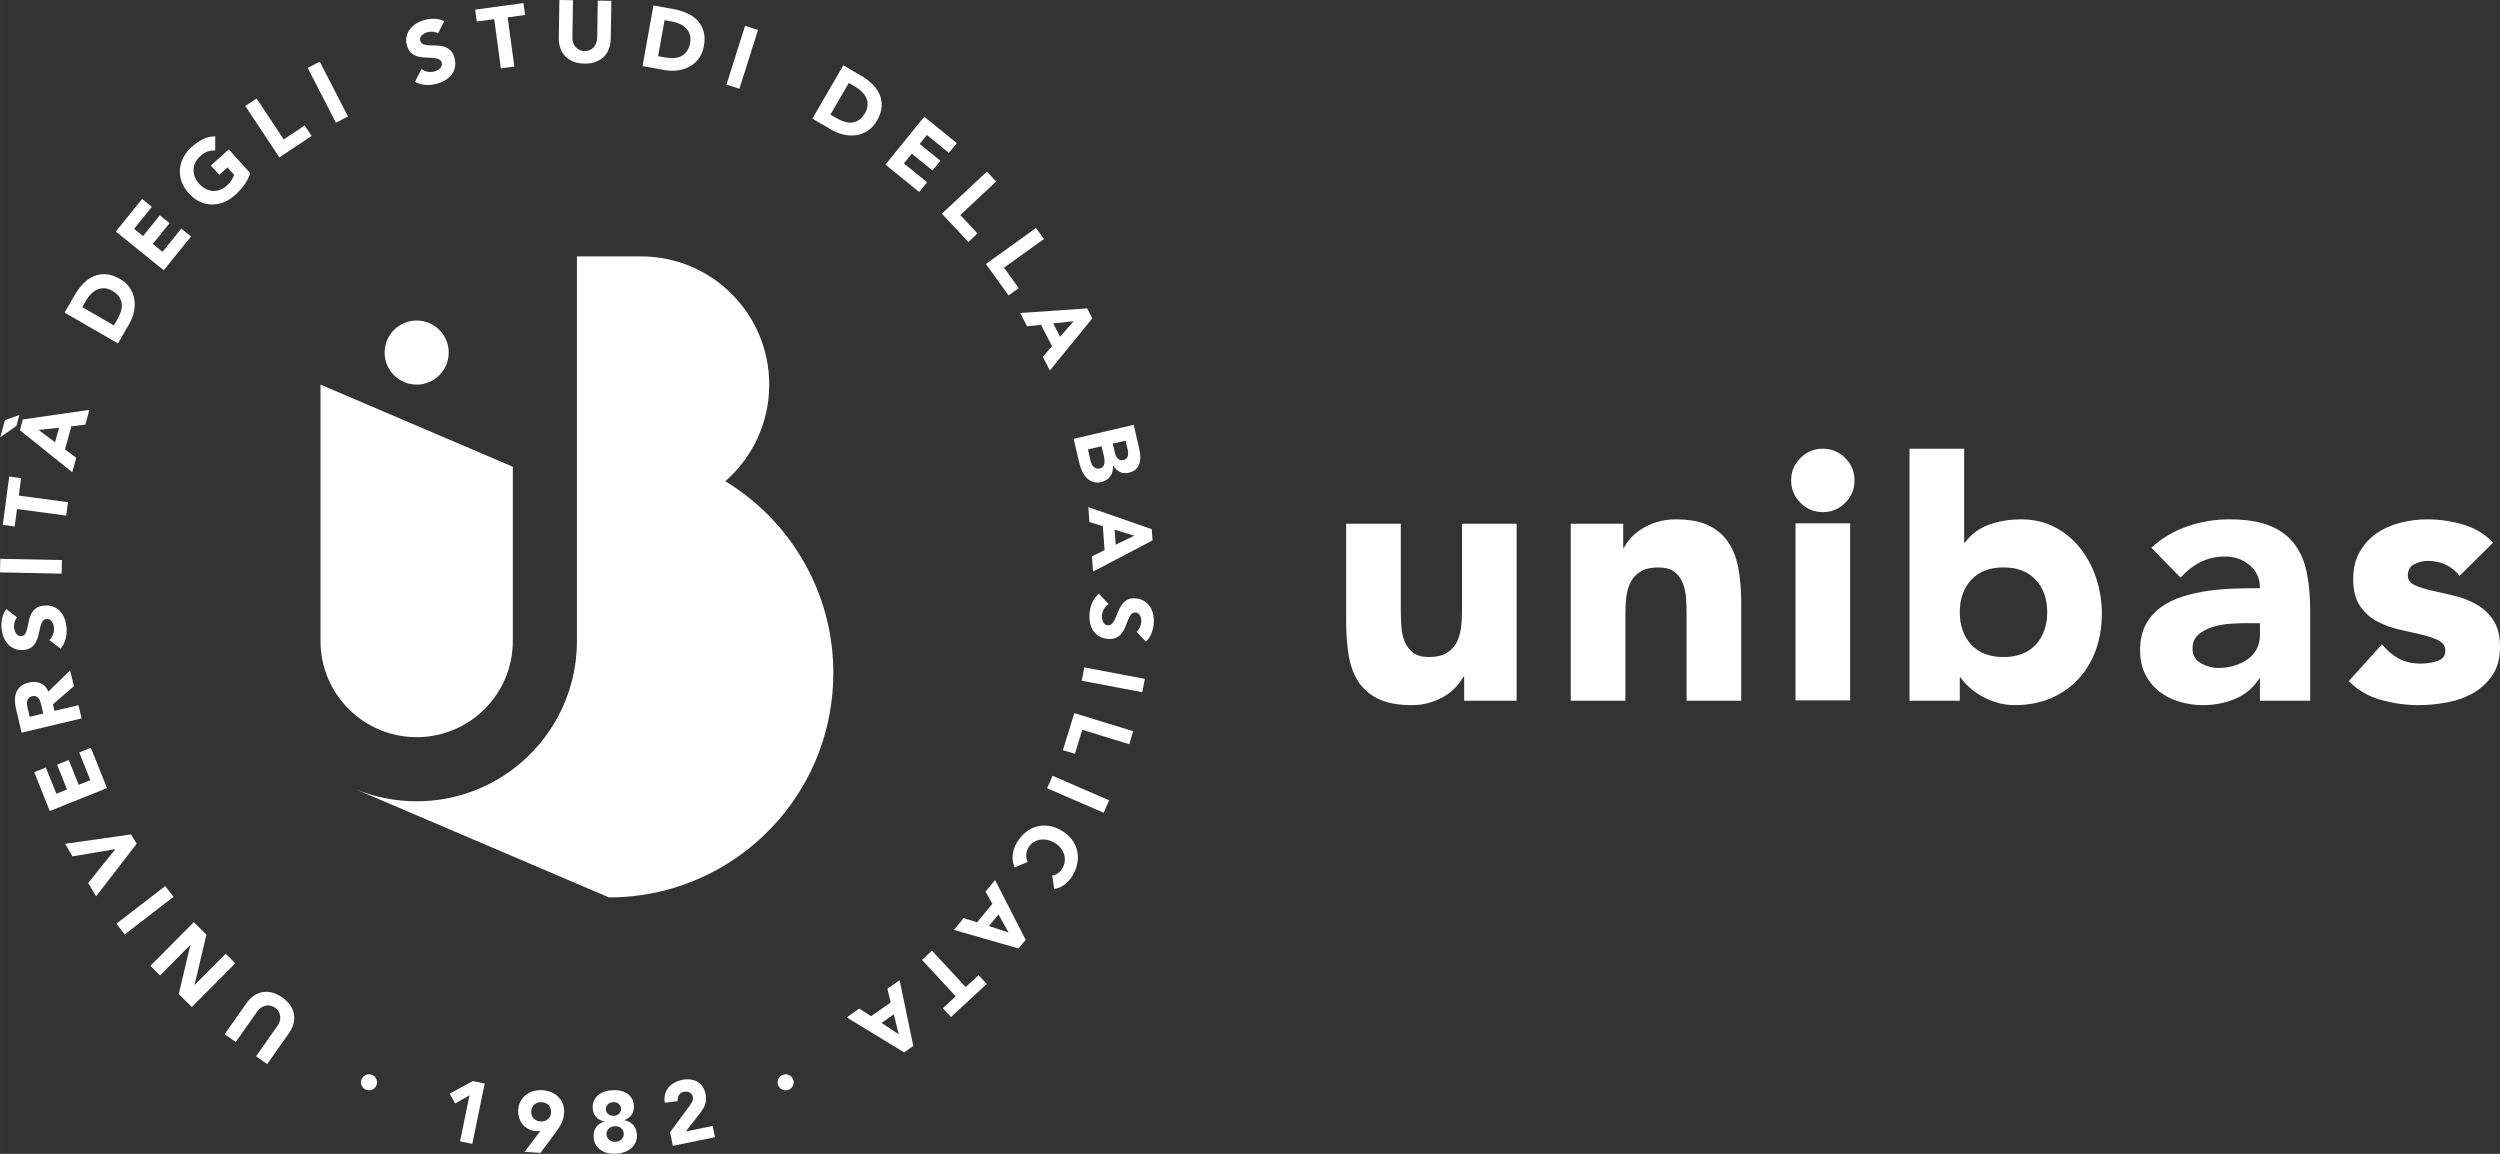 <?xml version="1.0" encoding="UTF-8"?>
<!DOCTYPE svg PUBLIC "-//W3C//DTD SVG 1.1//EN" "http://www.w3.org/Graphics/SVG/1.1/DTD/svg11.dtd">
<!--Risorse grafiche UNIBAS - bit.ly/unibasbrand -->
<svg xmlns="http://www.w3.org/2000/svg" xml:space="preserve" width="86.667mm" height="40mm" version="1.1" style="shape-rendering:geometricPrecision; text-rendering:geometricPrecision; image-rendering:optimizeQuality; fill-rule:evenodd; clip-rule:evenodd"
viewBox="0 0 1046989.07 483227.3"
 xmlns:xlink="http://www.w3.org/1999/xlink"
 xmlns:xodm="http://www.corel.com/coreldraw/odm/2003">
 <rect x="0" y="0" width="1046989.07" height="483227.3" fill="#333333" stroke="none"/>
 <defs>
  <style type="text/css">
   <![CDATA[
    .fil0 {fill:white;fill-rule:nonzero}
   ]]>
  </style>
 </defs>
 <g id="Layer_x0020_1">
  <g id="_1913531683312">
   <path class="fil0" d="M103208.64 420144.55c883.1,-1252.76 1884.58,-2271.16 3000.83,-3060.03 1121.08,-788.87 2326.73,-1308.33 3613.32,-1555.99 1291.42,-251.28 2651.7,-204.16 4069.97,141.34 1424.31,345.51 2860.7,1031.69 4309.17,2050.09 1470.22,1035.31 2608.21,2164.85 3413.99,3387.41 805.78,1218.94 1308.33,2481.37 1508.87,3780.04 199.33,1299.88 118.39,2608.21 -247.65,3929.84 -362.42,1316.79 -984.57,2604.59 -1866.46,3857.35l-9129.35 12968.58 -4653.47 -3273.86 9004.92 -12788.58c460.27,-657.19 784.03,-1338.54 967.66,-2041.63 183.63,-703.09 230.74,-1394.11 136.51,-2067 -89.4,-669.27 -320.14,-1308.33 -682.56,-1909.95 -366.04,-596.78 -856.52,-1111.42 -1473.84,-1546.32 -618.53,-434.9 -1266.05,-716.38 -1938.94,-852.89 -677.72,-136.51 -1351.82,-131.68 -2016.26,8.46 -664.44,141.34 -1295.05,417.99 -1896.66,827.52 -600.41,408.33 -1133.17,941.08 -1593.44,1598.27l-9004.92 12793.41 -4649.84 -3277.48 9128.14 -12968.58z"/>
   <polygon class="fil0" points="80339.96,421741.61 74854.14,416295.66 79712.98,395834.66 79662.24,395779.08 67017.42,408509.68 62981.27,404498.9 81174.74,386185.84 86450.36,391427.63 81494.87,412404.48 81545.61,412455.22 94497.28,399418.98 98533.42,403424.93 "/>
   <polygon class="fil0" points="52210.16,391349.11 48741.81,386844.23 69184.69,371085.02 72657.88,375589.9 "/>
   <polygon class="fil0" points="40234.61,375372.45 36936.59,369780.31 48264.62,355687.02 48225.96,355626.62 30361.1,358635.91 27262.41,353389.28 54908.98,349438.91 57222.43,353363.91 "/>
   <polygon class="fil0" points="20852.41,339656 14327.65,323376.11 19198.57,321423.88 23609.22,332423.31 28075.44,330632.96 23912.44,320243.6 28783.36,318286.53 32951.19,328677.1 37822.11,326724.87 33168.64,315116.57 38044.39,313160.71 44811.97,330049.46 "/>
   <path class="fil0" d="M9053.24 306836.49l-2309.82 -9721.3c-306.85,-1274.51 -468.73,-2518.82 -494.1,-3724.47 -25.37,-1206.86 148.59,-2309.82 524.3,-3307.68 374.5,-1001.49 993.03,-1874.92 1849.55,-2616.67 864.97,-741.75 2028.34,-1286.59 3494.93,-1636.93 1772.23,-421.61 3387.41,-318.93 4849.17,311.68 1461.76,625.78 2565.93,1785.52 3319.76,3481.64l9087.07 -8907.06 1580.15 6631.07 -8791.09 7637.39 651.15 2731.44 10036.61 -2385.93 1316.79 5531.73 -25114.47 5975.09zm9077.4 -8008.26l-775.58 -3260.57c-119.6,-497.72 -263.36,-1018.4 -430.07,-1568.07 -166.71,-546.05 -392.62,-1023.23 -677.72,-1431.56 -285.1,-404.7 -652.36,-711.55 -1099.34,-916.92 -448.19,-209 -1014.77,-225.91 -1700.96,-64.03 -639.07,149.8 -1116.25,401.08 -1431.56,750.21 -320.14,353.96 -527.92,750.21 -635.44,1202.02 -106.31,451.82 -131.68,942.29 -76.11,1478.67 50.74,541.21 136.51,1057.06 254.9,1551.16l861.35 3618.16 5710.52 -1359.07z"/>
   <path class="fil0" d="M7226.65 258588.78c-537.59,512.22 -912.09,1173.03 -1116.25,1982.44 -209,814.24 -277.86,1568.07 -213.83,2267.54 38.66,413.16 123.22,831.15 259.73,1256.39 136.51,426.45 323.76,822.69 567.79,1189.94 237.99,366.04 541.21,655.98 902.42,868.6 362.42,209 785.24,294.77 1266.05,247.65 775.58,-68.86 1342.16,-413.16 1700.96,-1031.69 357.59,-617.32 642.69,-1380.82 851.69,-2288.08 209,-908.47 413.16,-1879.75 613.7,-2923.52 196.91,-1040.14 520.68,-2024.72 972.49,-2958.55 451.82,-929 1099.34,-1725.12 1938.94,-2385.93 843.23,-660.81 2015.05,-1061.89 3515.47,-1197.19 1427.93,-128.05 2702.44,25.37 3815.07,455.44 1111.42,434.9 2062.17,1073.97 2846.2,1913.58 788.87,843.23 1402.56,1844.72 1849.55,3012.91 448.19,1163.37 736.92,2407.67 856.52,3737.75 153.42,1665.92 38.66,3235.2 -335.84,4705.41 -379.33,1473.84 -1078.8,2876.4 -2105.66,4210.11l-4798.44 -3613.32c723.63,-652.36 1256.39,-1436.39 1597.06,-2356.94 341.88,-920.55 469.94,-1854.38 384.16,-2791.84 -42.28,-460.27 -140.14,-920.55 -289.94,-1380.82 -153.42,-465.11 -353.96,-869.81 -605.24,-1223.77 -256.11,-357.59 -558.13,-630.61 -920.55,-829.94 -357.59,-200.54 -767.12,-277.86 -1231.02,-234.36 -771.95,67.65 -1355.45,421.61 -1751.69,1052.22 -392.62,635.44 -703.09,1411.02 -937.46,2335.19 -234.36,920.55 -460.27,1918.41 -677.72,2983.92 -222.28,1065.51 -558.13,2070.62 -1006.32,3012.91 -451.82,941.08 -1086.05,1751.69 -1905.12,2419.75 -814.24,674.1 -1938.94,1073.97 -3366.88,1202.02 -1380.82,128.05 -2616.67,-33.83 -3702.72,-480.81 -1092.09,-451.82 -2029.55,-1095.72 -2817.21,-1935.32 -784.03,-843.23 -1406.19,-1841.09 -1866.46,-2991.17 -456.65,-1151.29 -746.58,-2356.94 -861.35,-3609.7 -131.68,-1449.68 -55.57,-2869.15 234.36,-4262.05 285.1,-1389.28 864.97,-2672.24 1734.78,-3848.9l4602.73 3490.1z"/>
   <polygon class="fil0" points="-0,239716.38 114.77,234031.23 25925.08,234551.91 25809.11,240240.69 "/>
   <polygon class="fil0" points="7119.13,213189.69 6147.84,220491.23 1157.33,219825.59 3854.94,199586.87 8840.62,200251.31 7869.34,207551.65 28470.47,210296.37 27720.26,215934.41 "/>
   <path class="fil0" d="M8115.78 173777.77l-1274.51 4641.39 -6728.92 4696.96 1964.31 -7173.49 6039.12 -2164.85zm209 6409.99l1244.31 -4538.7 27864.02 -4002.32 -1696.12 6188.92 -5860.32 698.26 -2655.33 9670.56 4709.04 3520.3 -1662.3 6047.57 -21943.3 -17584.6zm7824.64 -123.22l6904.09 5143.94 1670.75 -6081.4 -8574.85 937.46z"/>
   <path class="fil0" d="M27042.54 130914.41l4269.3 -7384.9c1031.69,-1790.35 2216.8,-3375.33 3545.67,-4752.53 1330.08,-1380.82 2791.84,-2412.51 4378.03,-3093.86 1588.61,-681.35 3302.85,-962.83 5139.11,-839.61 1841.09,123.22 3780.04,771.95 5821.67,1952.23 1807.27,1048.6 3205,2309.82 4189.57,3792.12 979.74,1479.88 1606.73,3068.49 1874.92,4769.44 268.19,1696.12 204.16,3442.99 -187.25,5241.8 -392.62,1793.98 -1065.51,3520.3 -2028.34,5187.43l-4654.68 8045.71 -22348 -12917.84zm20648.25 5366.23l1478.67 -2557.47c655.98,-1133.17 1154.91,-2259.08 1487.13,-3370.5 337.05,-1112.63 438.53,-2182.97 315.31,-3209.83 -119.6,-1022.02 -498.93,-1994.52 -1138,-2910.23 -635.44,-916.92 -1584.98,-1739.61 -2846.2,-2468.08 -1095.72,-630.61 -2166.06,-976.12 -3213.45,-1035.31 -1048.6,-60.4 -2033.17,106.31 -2962.18,498.93 -929,391.41 -1793.98,979.74 -2599.76,1760.15 -800.95,784.03 -1504.04,1696.12 -2100.83,2726.6l-1675.59 2902.98 13254.89 7662.76z"/>
   <polygon class="fil0" points="48494.15,96962.94 59518.96,83320.26 63602.22,86619.49 56152.08,95838.23 59898.29,98863.23 66930.44,90156.7 71017.32,93455.93 63981.55,102162.45 68063.6,105460.47 75926.9,95735.55 80010.16,99033.56 68574.62,113187.26 "/>
   <path class="fil0" d="M104847.98 72574.52c-657.19,1772.23 -1534.24,3417.62 -2625.13,4926.49 -1090.88,1508.87 -2340.02,2901.77 -3746.21,4172.66 -1500.42,1350.62 -3090.23,2365.39 -4777.9,3033.45 -1682.83,674.1 -3383.79,989.41 -5093.2,942.29 -1713.04,-42.28 -3383.79,-451.82 -5024.34,-1231.02 -1636.93,-785.24 -3149.43,-1940.15 -4533.87,-3474.4 -1385.65,-1529.41 -2382.3,-3153.05 -2992.38,-4862.46 -613.7,-1708.2 -851.69,-3413.99 -724.84,-5122.2 132.89,-1704.58 618.53,-3363.25 1453.3,-4973.6 839.61,-1606.73 2007.8,-3090.23 3508.22,-4440.85 1529.41,-1385.65 3110.77,-2476.53 4734.41,-3272.65 1620.02,-793.7 3328.22,-1181.49 5118.57,-1159.74l-42.28 5936.43c-1117.46,-72.48 -2174.52,64.03 -3171.17,404.7 -1001.49,345.51 -2041.63,1006.32 -3124.06,1986.06 -898.8,814.24 -1576.53,1704.58 -2033.17,2672.24 -451.82,967.66 -689.81,1960.69 -720.01,2983.92 -25.37,1022.02 166.71,2040.42 571.41,3051.57 404.7,1009.94 1005.11,1955.86 1802.43,2837.75 817.86,903.63 1700.96,1603.1 2658.95,2097.2 955.58,497.72 1940.15,784.03 2962.18,860.14 1018.4,77.32 2033.17,-59.2 3043.12,-413.16 1006.32,-353.96 1960.69,-937.46 2864.32,-1751.69 920.55,-831.15 1618.81,-1653.84 2095.99,-2463.25 482.02,-809.4 822.69,-1500.42 1023.23,-2075.46l-2808.75 -3110.77 -3439.36 3102.31 -3520.3 -3894.8 7497.25 -6772.41 9043.58 10011.24z"/>
   <polygon class="fil0" points="102720.58,44392.77 107459.82,41248.18 118825.3,58389.42 127609.14,52562.92 130510.91,56939.74 116989.04,65907.21 "/>
   <polygon class="fil0" points="128858.28,28433.02 133916.45,25828.43 145734.95,48778.05 140675.57,51382.64 "/>
   <path class="fil0" d="M183404.84 14024.43c-600.41,-438.53 -1321.62,-684.97 -2156.4,-745.38 -835.98,-55.57 -1594.65,8.46 -2271.16,200.54 -401.08,111.14 -797.32,268.19 -1189.94,482.02 -396.25,207.79 -753.83,468.73 -1073.97,770.75 -318.93,303.22 -549.67,652.36 -694.64,1043.77 -140.14,392.62 -148.59,822.69 -16.91,1291.42 209,750.21 647.52,1244.31 1321.62,1488.34 672.89,242.82 1473.84,382.96 2407.67,425.24 933.83,43.49 1930.49,68.86 2991.17,77.32 1061.89,8.46 2093.58,148.59 3090.23,426.45 997.86,280.27 1901.49,775.58 2702.44,1482.3 800.95,711.55 1406.19,1790.35 1810.89,3243.66 384.16,1380.82 460.27,2658.95 230.74,3835.61 -225.91,1171.82 -686.18,2220.42 -1377.19,3144.59 -686.18,920.55 -1564.44,1709.41 -2633.58,2356.94 -1070.35,652.36 -2245.79,1154.91 -3533.59,1513.71 -1615.18,451.82 -3183.25,622.15 -4704.21,514.64 -1517.33,-106.31 -3026.2,-544.84 -4526.62,-1316.79l2706.07 -5369.85c771.95,596.78 1641.76,976.12 2608.21,1151.29 972.49,170.34 1913.58,128.05 2825.66,-123.22 443.36,-124.43 878.26,-303.22 1308.33,-532.76 426.45,-234.36 792.49,-507.39 1095.72,-819.07 306.85,-310.47 524.3,-660.81 655.98,-1052.22 128.05,-387.79 132.89,-805.78 8.46,-1252.76 -209,-746.58 -655.98,-1261.22 -1350.62,-1534.24 -694.64,-273.02 -1517.33,-439.74 -2468.08,-503.76 -954.37,-62.82 -1977.6,-109.93 -3068.49,-131.68 -1090.88,-25.37 -2139.48,-175.17 -3149.43,-451.82 -1009.94,-273.02 -1917.2,-750.21 -2726.6,-1436.39 -810.61,-681.35 -1407.4,-1713.04 -1790.35,-3093.86 -370.88,-1338.54 -434.9,-2582.84 -183.63,-3732.92 242.82,-1154.91 711.55,-2195.05 1402.56,-3115.6 689.81,-925.38 1559.61,-1717.87 2611.84,-2373.85 1053.43,-660.81 2191.43,-1159.74 3410.37,-1495.58 1401.36,-392.62 2816,-571.41 4240.31,-537.59 1418.27,33.83 2787.01,370.88 4103.8,1014.77l-2616.67 5156.02z"/>
   <polygon class="fil0" points="206965.74,8023.97 199669.02,9013.37 198991.3,4026.48 219226.39,1286.59 219899.28,6272.27 212603.78,7261.68 215390.78,27854.36 209756.37,28617.86 "/>
   <path class="fil0" d="M255781.24 16212.24c-25.37,1529.41 -276.65,2936.81 -762.29,4218.56 -482.02,1279.34 -1185.11,2387.14 -2114.11,3320.97 -925.38,932.63 -2075.46,1657.47 -3444.19,2168.48 -1367.53,512.22 -2940.43,755.04 -4717.49,724.84 -1793.98,-30.2 -3370.5,-323.76 -4722.33,-878.26 -1354.24,-558.13 -2480.16,-1316.79 -3375.33,-2279.62 -893.97,-962.83 -1563.24,-2092.37 -2002.97,-3388.62 -443.36,-1295.05 -651.15,-2706.07 -625.78,-4240.31l254.9 -15858.27 5689.99 94.23 -251.28 15640.82c-16.91,800.95 97.85,1542.7 345.51,2228.88 242.82,686.18 591.95,1278.13 1043.77,1785.52 455.44,507.39 1001.49,903.63 1640.55,1193.57 639.07,289.94 1338.54,438.53 2088.74,451.82 753.83,12.08 1448.47,-115.97 2087.54,-384.16 635.44,-268.19 1189.94,-652.36 1658.67,-1141.62 468.73,-490.47 839.61,-1073.97 1102.96,-1748.07 269.4,-677.72 404.7,-1418.27 422.82,-2220.42l251.28 -15640.82 5685.15 94.23 -256.11 15858.27z"/>
   <path class="fil0" d="M273648.52 2286.87l8394.85 1508.87c2038.01,362.42 3925,937.46 5676.7,1721.49 1748.07,784.03 3213.45,1807.27 4393.73,3068.49 1181.49,1261.22 2024.72,2778.55 2536.94,4547.16 511.01,1773.44 553.29,3818.69 140.14,6136.97 -370.88,2058.54 -1087.26,3801.78 -2144.32,5229.71 -1060.68,1427.93 -2343.65,2552.64 -3847.69,3383.79 -1508.87,826.32 -3171.17,1363.91 -4995.35,1601.89 -1819.35,242.82 -3673.73,192.08 -5565.56,-144.97l-9149.89 -1644.18 4560.45 -25409.24zm1964.31 21245.04l2906.6 524.3c1291.42,229.53 2518.82,315.31 3677.35,251.28 1159.74,-64.03 2199.89,-328.59 3124.06,-792.49 925.38,-460.27 1709.41,-1151.29 2353.31,-2058.54 642.69,-908.47 1094.51,-2080.29 1350.62,-3516.68 225.91,-1244.31 187.25,-2369.02 -114.77,-3375.33 -303.22,-1001.49 -793.7,-1874.92 -1475.05,-2616.67 -681.35,-736.92 -1529.41,-1354.24 -2540.56,-1844.72 -1009.94,-490.47 -2100.83,-839.61 -3272.65,-1048.6l-3302.85 -596.78 -2706.07 15074.24z"/>
   <polygon class="fil0" points="312032.38,10835.14 317452.97,12553.01 309658.53,37160.09 304237.94,35447.05 "/>
   <path class="fil0" d="M353181.5 27363.89l7377.65 4287.42c1785.52,1035.31 3366.88,2220.42 4742.86,3554.13 1377.19,1333.7 2404.05,2795.46 3085.4,4385.28 677.72,1589.81 955.58,3302.85 827.52,5140.32 -123.22,1841.09 -780.41,3780.04 -1964.31,5816.83 -1053.43,1807.27 -2319.49,3201.37 -3801.78,4181.11 -1483.5,979.74 -3073.32,1601.89 -4773.07,1866.46 -1700.96,264.57 -3444.19,195.71 -5238.17,-200.54 -1793.98,-391.41 -3523.93,-1073.97 -5182.6,-2036.8l-8042.09 -4670.38 12968.58 -22323.84zm-5412.13 20639.79l2552.64 1483.5c1138,660.81 2259.08,1158.53 3371.71,1491.96 1111.42,335.84 2181.77,446.98 3208.62,323.76 1023.23,-119.6 1994.52,-498.93 2911.44,-1129.54 915.71,-635.44 1742.03,-1586.19 2475.33,-2847.41 635.44,-1090.88 980.95,-2160.02 1044.98,-3208.62 59.2,-1044.98 -107.52,-2033.17 -495.31,-2962.18 -387.79,-929 -976.12,-1798.81 -1755.32,-2603.38 -784.03,-805.78 -1687.67,-1508.87 -2719.35,-2105.66l-2901.77 -1684.04 -7692.96 13241.6z"/>
   <polygon class="fil0" points="387083.43,48886.78 400704.37,59941.78 397393.06,64015.38 388192.43,56549.53 385161.4,60287.29 393852.22,67339.97 390544.54,71414.78 381850.09,64360.88 378543.62,68439.31 388251.63,76319.52 384945.16,80397.95 370816.83,68933.41 "/>
   <polygon class="fil0" points="413302.07,71861.76 417188.42,76012.67 402174.58,90067.3 409377.07,97760.26 405541.46,101348.22 394456.25,89500.72 "/>
   <polygon class="fil0" points="433865.76,95481.85 437185.52,100101.49 420484.02,112102.41 426633.07,120655.52 422371.02,123720.38 412902.2,110546.43 "/>
   <path class="fil0" d="M455305.29 129150.63l2157.6 4181.11 -17788.76 21820.07 -2941.64 -5702.07 3840.44 -4487.96 -4599.1 -8907.06 -5847.04 596.78 -2876.4 -5574.01 28054.9 -1926.86zm-5671.87 5391.6l-8566.39 890.34 2894.52 5604.21 5671.87 -6494.56z"/>
   <path class="fil0" d="M474784.13 177914.18l2186.6 9370.96c251.28,1090.88 430.07,2203.51 532.76,3341.51 102.69,1138 25.37,2195.05 -230.74,3179.63 -259.73,984.57 -736.92,1844.72 -1440.01,2582.84 -699.47,736.92 -1738.41,1264.84 -3110.77,1584.98 -1419.48,332.22 -2689.15,209 -3810.24,-367.25 -1121.08,-575.04 -2033.17,-1465.38 -2739.89,-2671.03l-68.86 16.91c72.48,851.69 16.91,1657.47 -170.34,2416.13 -183.63,753.83 -485.64,1436.39 -907.26,2045.25 -417.99,605.24 -950.75,1125.92 -1603.1,1551.16 -647.52,426.45 -1375.99,733.3 -2181.77,920.55 -1325.25,311.68 -2497.07,281.48 -3516.68,-76.11 -1022.02,-362.42 -1908.74,-929 -2662.58,-1700.96 -755.04,-775.58 -1380.82,-1696.12 -1879.75,-2765.26 -498.93,-1070.35 -878.26,-2161.23 -1138,-3273.86l-2399.22 -10296.34 25139.84 -5859.12zm-19161.12 10304.8l1159.74 4973.6c97.85,425.24 246.45,848.06 443.36,1261.22 195.71,417.99 455.44,775.58 775.58,1073.97 315.31,302.02 694.64,519.47 1124.71,655.98 430.07,136.51 916.92,141.34 1461.76,13.29 591.95,-136.51 1035.31,-396.25 1333.7,-780.41 298.39,-379.33 490.47,-817.86 576.25,-1311.96 84.56,-495.31 101.48,-1006.32 50.74,-1542.7 -50.74,-541.21 -128.05,-1036.52 -234.36,-1483.5l-976.12 -4189.57 -5715.36 1330.08zm10403.86 -2425.79l937.46 4015.61c97.85,425.24 242.82,834.77 434.9,1227.39 190.87,391.41 430.07,728.46 720.01,1009.94 289.94,281.48 639.07,480.81 1038.94,600.41 401.08,119.6 852.89,119.6 1346.99,4.83 524.3,-124.43 929,-337.05 1218.94,-640.27 289.94,-306.85 490.47,-655.98 596.78,-1055.85 106.31,-401.08 149.8,-835.98 128.05,-1304.71 -21.75,-468.73 -85.77,-915.71 -183.63,-1342.16l-877.06 -3763.12 -5361.39 1247.93z"/>
   <path class="fil0" d="M482343 221621.98l345.51 4692.13 -24927.22 13083.35 -468.73 -6400.33 5293.74 -2616.67 -733.3 -9997.95 -5612.67 -1748.07 -456.65 -6256.57 26559.31 9244.12zm-7329.33 2731.44l-8230.55 -2544.19 460.27 6295.23 7770.28 -3751.04z"/>
   <path class="fil0" d="M475945.09 264515.55c617.32,-417.99 1094.51,-1009.94 1431.56,-1777.06 337.05,-767.12 532.76,-1500.42 583.5,-2203.51 30.2,-413.16 13.29,-839.61 -50.74,-1282.97 -64.03,-443.36 -183.63,-868.6 -362.42,-1269.68 -173.96,-404.7 -426.45,-741.75 -745.38,-1009.94 -323.76,-268.19 -724.84,-417.99 -1210.48,-451.82 -775.58,-59.2 -1389.28,187.25 -1845.92,736.92 -455.44,549.67 -860.14,1257.6 -1217.73,2122.57 -358.8,861.35 -721.21,1790.35 -1087.26,2787.01 -366.04,997.86 -848.06,1918.41 -1449.68,2761.64 -600.41,844.44 -1371.15,1525.79 -2309.82,2041.63 -941.08,515.84 -2160.02,716.38 -3664.06,601.62 -1432.77,-107.52 -2660.16,-465.11 -3687.02,-1078.8 -1026.86,-613.7 -1858,-1402.56 -2493.45,-2360.56 -634.23,-964.04 -1073.97,-2058.54 -1325.25,-3282.31 -251.28,-1222.56 -323.76,-2505.53 -225.91,-3835.61 128.05,-1674.38 494.1,-3205 1112.63,-4597.9 613.7,-1394.11 1537.87,-2663.78 2770.09,-3815.07l4137.62 4368.36c-821.48,524.3 -1478.67,1210.48 -1964.31,2063.38 -494.1,851.69 -770.75,1751.69 -843.23,2697.61 -35.03,460.27 -13.29,933.83 59.2,1414.64 72.48,477.19 204.16,916.92 396.25,1308.33 187.25,392.62 443.36,716.38 767.12,972.49 323.76,251.28 711.55,399.87 1176.66,433.7 770.75,55.57 1406.19,-195.71 1900.29,-753.83 494.1,-562.96 929,-1278.13 1313.17,-2152.77 382.96,-873.43 770.75,-1819.35 1163.37,-2837.75 391.41,-1018.4 886.72,-1955.86 1487.13,-2812.38 600.41,-857.73 1359.07,-1552.36 2275.99,-2080.29 920.55,-527.92 2092.37,-736.92 3523.93,-630.61 1380.82,102.69 2570.76,463.9 3575.87,1090.88 997.86,622.15 1815.72,1414.64 2451.16,2373.85 634.23,962.83 1086.05,2050.09 1345.78,3264.19 264.57,1215.31 350.34,2451.16 256.11,3712.38 -111.14,1453.3 -421.61,2847.41 -933.83,4172.66 -514.64,1325.25 -1295.05,2500.7 -2347.27,3515.47l-3963.66 -4206.48z"/>
   <polygon class="fil0" points="479460.55,284312.11 478398.67,289899.41 453037.75,285087.69 454098.43,279500.39 "/>
   <polygon class="fil0" points="474587.22,306236.08 472916.47,311673.58 453256.41,305630.84 450162.56,315701.27 445141.84,314158.57 449911.28,298649.43 "/>
   <polygon class="fil0" points="464487.79,335158.37 462225.09,340378.42 438537.35,330112.28 440801.26,324891.02 "/>
   <path class="fil0" d="M440649.04 366708.2c869.81,-136.51 1667.13,-463.9 2395.59,-979.74 728.46,-520.68 1359.07,-1240.68 1905.12,-2161.23 541.21,-920.55 864.97,-1879.75 971.28,-2876.4 102.69,-993.03 8.46,-1969.15 -293.56,-2919.89 -298.39,-954.37 -792.49,-1849.55 -1483.5,-2692.78 -689.81,-839.61 -1546.32,-1564.44 -2574.39,-2169.69 -1047.39,-613.7 -2100.83,-1014.77 -3161.51,-1202.02 -1061.89,-187.25 -2075.46,-182.42 -3047.95,4.83 -971.28,192.08 -1858,561.75 -2662.58,1116.25 -810.61,558.13 -1470.22,1274.51 -1986.06,2156.4 -593.16,1006.32 -908.47,2019.89 -942.29,3038.28 -38.66,1023.23 175.17,2007.8 630.61,2953.72l-5450.79 2292.91c-767.12,-1717.87 -1035.31,-3486.48 -814.24,-5300.99 222.28,-1815.72 780.41,-3486.48 1679.21,-5017.09 1023.23,-1738.41 2237.34,-3183.25 3643.52,-4329.71 1407.4,-1146.45 2933.18,-1955.86 4577.36,-2424.59 1645.38,-473.56 3366.88,-579.87 5160.85,-328.59 1798.81,251.28 3589.16,903.63 5369.85,1952.23 1781.9,1043.77 3218.29,2292.91 4314,3741.38 1094.51,1444.85 1836.26,3004.46 2224.05,4671.59 384.16,1665.92 421.61,3392.25 102.69,5177.77 -315.31,1785.52 -984.57,3550.5 -2011.43,5288.91 -367.25,630.61 -810.61,1249.14 -1326.46,1862.84 -514.64,613.7 -1094.51,1175.45 -1733.57,1687.67 -639.07,514.64 -1346.99,949.54 -2122.57,1311.96 -775.58,362.42 -1611.56,605.24 -2501.9,728.46l-861.35 -5582.47z"/>
   <path class="fil0" d="M429542.09 393590.07l-2996 3626.61 -27058.25 -7769.07 4088.09 -4951.86 5633.21 1768.61 6384.62 -7735.24 -2851.03 -5140.32 3992.66 -4837.09 12806.7 25038.36zm-7185.57 -3093.86l-4188.36 -7522.62 -4014.4 4862.46 8202.76 2660.16z"/>
   <polygon class="fil0" points="404422.79,413381.8 409826.47,408378 413244.08,412068.64 398264.07,425940.85 394846.46,422250.21 400250.13,417247.61 386126.64,401998.2 390302.92,398132.4 "/>
   <path class="fil0" d="M382485.53 438032.37l-3847.69 2706.07 -24036.87 -14652.62 5246.63 -3690.64 4968.77 3191.71 8200.35 -5769.72 -1389.28 -5710.52 5130.65 -3609.7 5727.44 27535.43zm-6110.39 -4884.21l-2050.09 -8365.85 -5160.85 3630.24 7210.94 4735.62z"/>
   <path class="fil0" d="M214763.8 195468.58l0 72987.68c0,22241.69 -18027.96,40269.65 -40269.65,40269.65 -3410.37,0 -6721.67,-426.45 -9883.18,-1223.77 -17461.37,-4405.81 -30386.46,-20213.35 -30386.46,-39045.88l0 -107380.09 3.62 0 80535.67 34392.41z"/>
   <path class="fil0" d="M187919.38 147652.15c0,7415.1 -6008.92,13424.02 -13425.23,13424.02 -7410.27,0 -13420.4,-6008.92 -13420.4,-13424.02 0,-7411.48 6010.12,-13420.4 13420.4,-13420.4 7416.31,0 13425.23,6008.92 13425.23,13420.4z"/>
   <path class="fil0" d="M348995.55 281883.9c0,47335.62 -35002.48,86492.64 -80539.29,93000.49 -4385.28,630.61 -8864.78,958 -13425.23,958l-13420.4 -5731.06 -26849.25 -11469.37 -27599.46 -11787.09 -38032.31 -16242.44c7829.47,3196.54 16395.86,4961.52 25370.58,4961.52 1125.92,0 2245.79,-30.2 3358.42,-82.15 13808.19,-681.35 26525.49,-5535.35 36902.77,-13329.79 16092.64,-12086.69 26576.23,-31230.9 26849.25,-52838.36 4.83,-285.1 4.83,-575.04 4.83,-864.97 0,-289.94 0,-579.87 -4.83,-864.97l0 -160213.61 26845.63 0c29653.17,0 53690.04,24045.33 53690.04,53694.88 0,16138.54 -7117.92,30612.37 -18390.38,40456.9 15649.28,9499.02 28294.1,23448.55 36196.05,40082.4 5799.92,12205.08 9043.58,25856.22 9043.58,40269.65z"/>
   <polygon class="fil0" points="196622.28,458714.45 190630.28,462136.9 188315.63,458011.36 197998.27,452742.98 202997.24,453774.67 197794.1,479059.48 192653.79,477998.8 "/>
   <path class="fil0" d="M226352.77 473578.49c-298.39,55.57 -593.16,94.23 -886.72,123.22 -293.56,30.2 -596.78,35.03 -912.09,13.29 -1214.11,-80.94 -2301.36,-375.71 -3269.02,-873.43 -967.66,-507.39 -1772.23,-1154.91 -2429.42,-1957.07 -651.15,-796.11 -1138,-1725.12 -1456.93,-2782.17 -320.14,-1053.43 -438.53,-2164.85 -362.42,-3328.22 89.4,-1334.91 417.99,-2523.65 984.57,-3572.25 571.41,-1043.77 1313.17,-1925.66 2224.05,-2645.66 912.09,-721.21 1965.52,-1253.97 3159.09,-1598.27 1192.36,-350.34 2466.87,-477.19 3825.94,-384.16 1334.91,85.77 2574.39,384.16 3720.84,886.72 1151.29,502.56 2127.4,1171.82 2936.81,2002.97 809.4,834.77 1427.93,1807.27 1853.17,2919.89 422.82,1111.42 593.16,2335.19 503.76,3668.89 -60.4,920.55 -200.54,1760.15 -422.82,2510.36 -221.08,753.83 -494.1,1461.76 -817.86,2122.57 -323.76,659.6 -694.64,1286.59 -1112.63,1878.54 -416.78,593.16 -851.69,1202.02 -1308.33,1832.63l-6226.37 8426.26 -6656.44 -443.36 6652.82 -8800.76zm-3874.27 -8225.72c-76.11,1168.2 239.2,2156.4 954.37,2970.63 711.55,814.24 1687.67,1261.22 2923.52,1346.99 1235.85,80.94 2263.91,-234.36 3076.94,-945.92 819.07,-716.38 1262.43,-1653.84 1338.54,-2817.21 77.32,-1163.37 -237.99,-2152.77 -950.75,-2970.63 -715.17,-814.24 -1691.29,-1261.22 -2927.14,-1346.99 -1235.85,-80.94 -2262.71,234.36 -3076.94,950.75 -814.24,711.55 -1261.22,1649.01 -1338.54,2812.38z"/>
   <path class="fil0" d="M248236.87 464235.31c-80.94,-1189.94 76.11,-2237.34 463.9,-3154.26 392.62,-915.71 959.2,-1696.12 1709.41,-2343.65 750.21,-647.52 1636.93,-1151.29 2658.95,-1512.5 1023.23,-358.8 2127.4,-579.87 3316.14,-657.19 1188.74,-80.94 2314.65,-8.46 3375.33,213.83 1065.51,221.08 2002.97,605.24 2817.21,1146.45 817.86,541.21 1483.5,1239.47 2002.97,2092.37 524.3,856.52 822.69,1878.54 898.8,3068.49 94.23,1406.19 -209,2628.75 -903.63,3677.35 -698.26,1044.98 -1725.12,1820.55 -3080.57,2323.11l3.62 72.48c1581.36,310.47 2817.21,976.12 3717.22,1998.14 893.97,1028.06 1397.73,2340.02 1504.04,3938.29 80.94,1240.68 -94.23,2348.48 -529.13,3324.6 -433.7,979.74 -1047.39,1806.06 -1844.72,2480.16 -792.49,672.89 -1726.33,1205.65 -2795.46,1593.44 -1070.35,387.79 -2203.51,622.15 -3388.62,699.47 -1188.74,80.94 -2340.02,0 -3451.44,-242.82 -1112.63,-242.82 -2110.49,-648.73 -2987.55,-1206.86 -878.26,-561.75 -1598.27,-1303.5 -2156.4,-2215.59 -562.96,-912.09 -883.1,-1986.06 -964.04,-3221.91 -106.31,-1603.1 213.83,-2970.63 967.66,-4103.8 755.04,-1134.37 1891.83,-1960.69 3417.62,-2476.53l-3.62 -72.48c-1411.02,-320.14 -2532.1,-950.75 -3363.25,-1896.66 -829.94,-941.08 -1290.21,-2117.74 -1384.44,-3523.93zm5506.36 399.87c55.57,802.16 391.41,1461.76 1009.94,1982.44 617.32,515.84 1402.56,745.38 2348.48,681.35 945.92,-64.03 1691.29,-391.41 2237.34,-988.2 544.84,-596.78 787.66,-1296.25 736.92,-2097.2 -50.74,-775.58 -387.79,-1423.1 -1005.11,-1943.78 -623.36,-519.47 -1402.56,-745.38 -2348.48,-681.35 -945.92,64.03 -1692.5,392.62 -2237.34,988.2 -546.05,596.78 -793.7,1282.97 -741.75,2058.54zm264.57 10543.99c59.2,898.8 438.53,1640.55 1136.79,2228.88 694.64,583.5 1589.81,844.44 2680.7,767.12 1092.09,-72.48 1943.78,-443.36 2557.47,-1116.25 613.7,-677.72 890.34,-1461.76 826.32,-2361.77 -59.2,-920.55 -438.53,-1674.38 -1133.17,-2262.71 -698.26,-583.5 -1593.44,-843.23 -2684.32,-770.75 -1092.09,72.48 -1943.78,446.98 -2557.47,1119.88 -610.07,677.72 -886.72,1475.05 -826.32,2395.59z"/>
   <path class="fil0" d="M280614.23 474194.6l8008.26 -10841.18c404.7,-554.5 800.95,-1171.82 1180.28,-1845.92 384.16,-672.89 498.93,-1389.28 340.67,-2151.56 -178.79,-856.52 -625.78,-1466.59 -1342.16,-1829.01 -720.01,-362.42 -1495.58,-455.44 -2331.57,-285.1 -1001.49,209 -1716.66,677.72 -2147.94,1411.02 -430.07,736.92 -591.95,1559.61 -477.19,2480.16l-5437.5 711.55c-196.91,-1325.25 -158.26,-2518.82 119.6,-3579.5 276.65,-1061.89 745.38,-1994.52 1397.73,-2800.3 651.15,-805.78 1478.67,-1475.05 2471.7,-2016.26 993.03,-541.21 2109.28,-937.46 3345.13,-1193.57 1142.83,-234.36 2245.79,-293.56 3311.31,-178.79 1070.35,115.97 2036.8,414.37 2902.98,895.18 868.6,477.19 1610.35,1151.29 2220.42,2016.26 613.7,868.6 1047.39,1930.49 1311.96,3191.71 166.71,809.4 230.74,1559.61 200.54,2250.63 -33.83,686.18 -141.34,1328.87 -332.22,1925.66 -183.63,596.78 -434.9,1163.37 -746.58,1700.96 -310.47,536.38 -659.6,1065.51 -1047.39,1593.44l-6320.6 8187.06 11212.05 -2304.99 972.49 4709.04 -17643.79 3630.24 -1168.2 -5676.7z"/>
   <path class="fil0" d="M325669.02 453278.16c0,1859.21 1504.04,3358.42 3358.42,3358.42 1858,0 3362.05,-1499.21 3362.05,-3358.42 0,-1853.17 -1504.04,-3357.21 -3362.05,-3357.21 -1854.38,0 -3358.42,1504.04 -3358.42,3357.21z"/>
   <path class="fil0" d="M151171.24 453269.7c0,1859.21 1504.04,3358.42 3357.21,3358.42 1859.21,0 3363.25,-1499.21 3363.25,-3358.42 0,-1853.17 -1504.04,-3357.21 -3363.25,-3357.21 -1853.17,0 -3357.21,1504.04 -3357.21,3357.21z"/>
   <path class="fil0" d="M635160.83 293475.29l-21969.87 0 0 -10070.43 -302.02 0c-814.24,1423.1 -1859.21,2851.03 -3128.89,4270.51 -1274.51,1427.93 -2820.83,2697.61 -4653.47,3813.86 -1829.01,1125.92 -3916.55,2033.17 -6251.74,2744.72 -2344.85,716.38 -4884.21,1073.97 -7628.93,1073.97 -5799.92,0 -10505.34,-895.18 -14111.41,-2672.24 -3613.32,-1777.06 -6408.79,-4245.14 -8391.22,-7398.19 -1981.23,-3154.26 -3306.47,-6865.43 -3967.29,-11135.95 -660.81,-4275.34 -993.03,-8903.44 -993.03,-13885.5l0 -40883.34 22885.59 0 0 36310.82c0,2131.03 76.11,4346.62 225.91,6635.9 153.42,2284.45 608.86,4397.36 1375.99,6329.05 763.5,1930.49 1931.7,3510.64 3508.22,4729.58 1576.53,1218.94 3835.61,1829.01 6789.33,1829.01 2948.89,0 5339.65,-532.76 7172.28,-1598.27 1827.8,-1070.35 3225.53,-2493.45 4189.57,-4274.13 966.45,-1778.27 1606.73,-3789.7 1908.74,-6027.04 306.85,-2232.5 460.27,-4572.53 460.27,-7018.86l0 -36916.06 22881.96 0 0 74142.59z"/>
   <path class="fil0" d="M657824.14 219331.49l21968.67 0 0 10070.43 303.22 0c710.34,-1424.31 1728.74,-2847.41 3050.36,-4275.34 1320.42,-1418.27 2901.77,-2692.78 4730.78,-3809.03 1827.8,-1121.08 3911.72,-2033.17 6255.36,-2749.56 2336.4,-706.72 4880.58,-1065.51 7628.93,-1065.51 5796.3,0 10471.51,890.34 14034.09,2672.24 3554.13,1777.06 6329.05,4245.14 8310.28,7394.57 1986.06,3157.88 3328.22,6865.43 4044.6,11135.95 711.55,4274.13 1070.35,8902.23 1070.35,13884.29l0 40883.34 -22886.8 0 0 -36305.98c0,-2139.48 -72.48,-4346.62 -225.91,-6635.9 -153.42,-2291.7 -613.7,-4397.36 -1372.36,-6332.68 -767.12,-1930.49 -1934.11,-3507.01 -3510.64,-4725.95 -1581.36,-1223.77 -3844.06,-1832.63 -6789.33,-1832.63 -2948.89,0 -5339.65,532.76 -7168.66,1601.89 -1832.63,1065.51 -3230.37,2493.45 -4198.03,4270.51 -967.66,1781.9 -1601.89,3788.49 -1905.12,6025.83 -306.85,2238.54 -455.44,4577.36 -455.44,7020.07l0 36914.85 -22884.38 0 0 -74141.38z"/>
   <path class="fil0" d="M750117.91 201198.43c0,-3665.27 1295.05,-6788.12 3891.18,-9384.25 2591.3,-2594.92 5718.98,-3891.18 9380.63,-3891.18 3664.06,0 6788.12,1296.25 9384.25,3891.18 2594.92,2596.13 3891.18,5718.98 3891.18,9384.25 0,3661.65 -1296.25,6789.33 -3891.18,9380.63 -2596.13,2594.92 -5720.19,3891.18 -9384.25,3891.18 -3661.65,0 -6789.33,-1296.25 -9380.63,-3891.18 -2596.13,-2591.3 -3891.18,-5718.98 -3891.18,-9380.63zm1832.63 17980.84l22881.96 0 0 74142.59 -22881.96 0 0 -74142.59z"/>
   <path class="fil0" d="M799696.9 187921.8l22885.59 0 0 39344.27 302.02 0c2646.87,-3558.96 6027.04,-6072.94 10147.75,-7551.62 4117.09,-1475.05 8566.39,-2211.97 13347.91,-2211.97 5284.08,0 10014.86,1094.51 14187.52,3277.48 4167.83,2190.22 7705.04,5113.74 10603.19,8774.18 2898.15,3661.65 5135.49,7854.84 6712.01,12585.62 1572.9,4730.78 2365.39,9691.1 2365.39,14873.7 0,5595.76 -868.6,10731.24 -2594.92,15406.46 -1729.95,4683.67 -4194.4,8728.27 -7398.19,12132.6 -3205,3405.54 -7045.44,6052.41 -11515.28,7932.16 -4479.51,1878.54 -9461.57,2820.83 -14954.64,2820.83 -2643.25,0 -5135.49,-357.59 -7471.88,-1070.35 -2343.65,-711.55 -4500.04,-1623.64 -6486.1,-2743.52 -1981.23,-1117.46 -3712.38,-2365.39 -5186.22,-3737.75 -1475.05,-1372.36 -2668.62,-2719.35 -3584.33,-4044.6l-306.85 0 0 9768.42 -21052.95 0 0 -105555.91zm21052.95 68481.59c0,5595.76 1601.89,10122.38 4806.89,13578.65 3201.37,3456.27 7705.04,5182.6 13501.34,5182.6 5796.3,0 10296.34,-1726.33 13501.34,-5182.6 3201.37,-3456.27 4803.27,-7982.9 4803.27,-13578.65 0,-5595.76 -1601.89,-10117.55 -4803.27,-13577.45 -3205,-3456.27 -7705.04,-5186.22 -13501.34,-5186.22 -5796.3,0 -10299.96,1729.95 -13501.34,5186.22 -3205,3459.9 -4806.89,7981.69 -4806.89,13577.45z"/>
   <path class="fil0" d="M946458.71 284169.56l-306.85 0c-2544.19,3967.29 -5927.98,6814.7 -10142.92,8544.65 -4223.4,1726.33 -8672.7,2591.3 -13352.75,2591.3 -3456.27,0 -6788.12,-485.64 -9989.49,-1448.47 -3205,-967.66 -6025.83,-2417.34 -8467.33,-4347.83 -2437.88,-1934.11 -4373.2,-4321.25 -5796.3,-7172.28 -1427.93,-2847.41 -2135.86,-6153.88 -2135.86,-9917.01 0,-4266.89 785.24,-7880.21 2365.39,-10829.1 1572.9,-2950.1 3712.38,-5386.76 6406.37,-7322.08 2692.78,-1930.49 5774.55,-3434.53 9230.83,-4500.04 3456.27,-1070.35 7040.6,-1854.38 10756.61,-2365.39 3707.55,-507.39 7419.94,-814.24 11131.11,-916.92 3712.38,-97.85 7148.12,-148.59 10301.17,-148.59 0,-4069.97 -1448.47,-7300.34 -4351.45,-9687.48 -2898.15,-2390.76 -6329.05,-3587.95 -10291.51,-3587.95 -3767.96,0 -7198.86,787.66 -10301.17,2365.39 -3107.14,1580.15 -5868.78,3737.75 -8315.11,6481.27l-12205.08 -12508.31c4274.13,-3962.45 9252.57,-6941.54 14949.81,-8923.98 5698.44,-1981.23 11596.22,-2974.26 17699.36,-2974.26 6712.01,0 12226.83,839.61 16552.91,2518.82 4317.63,1679.21 7777.52,4142.46 10377.28,7393.36 2591.3,3260.57 4393.73,7249.6 5412.13,11980.38 1014.77,4725.95 1522.16,10193.65 1522.16,16399.49l0 37683.18 -21049.33 0 0 -9308.14zm-5646.5 -23188.81c-1729.95,0 -3887.55,77.32 -6482.48,230.74 -2591.3,153.42 -5088.37,583.5 -7475.51,1295.05 -2390.76,711.55 -4423.93,1781.9 -6101.94,3201.37 -1679.21,1426.73 -2515.19,3412.78 -2515.19,5953.35 0,2744.72 1168.2,4781.52 3508.22,6103.15 2338.81,1320.42 4776.69,1981.23 7320.88,1981.23 2237.34,0 4398.57,-306.85 6482.48,-915.71 2083.91,-610.07 3941.92,-1471.42 5570.39,-2591.3 1627.26,-1121.08 2923.52,-2540.56 3891.18,-4275.34 962.83,-1725.12 1448.47,-3758.29 1448.47,-6101.94l0 -4880.58 -5646.5 0z"/>
   <path class="fil0" d="M1030051.99 241146.73c-3353.59,-4167.83 -7777.52,-6251.74 -13270.6,-6251.74 -1930.49,0 -3813.86,455.44 -5646.5,1372.36 -1829.01,912.09 -2744.72,2492.24 -2744.72,4729.58 0,1829.01 937.46,3176 2820.83,4044.6 1883.37,861.35 4274.13,1623.64 7172.28,2284.45 2898.15,660.81 6000.46,1372.36 9308.14,2135.86 3302.85,762.29 6401.54,1959.48 9303.31,3587.95 2898.15,1628.47 5285.29,3835.61 7172.28,6635.9 1879.75,2795.46 2822.04,6533.22 2822.04,11212.05 0,4782.73 -1044.98,8719.81 -3128.89,11822.13 -2087.54,3103.52 -4756.15,5592.13 -8007.06,7475.51 -3260.57,1883.37 -6921.01,3201.37 -10987.35,3963.66 -4065.14,767.12 -8084.37,1146.45 -12051.66,1146.45 -5182.6,0 -10424.39,-741.75 -15713.3,-2211.97 -5288.91,-1475.05 -9759.96,-4091.72 -13425.23,-7858.46l13880.67 -15406.46c2139.48,2642.04 4504.88,4653.47 7096.18,6025.83 2594.92,1372.36 5616.3,2058.54 9077.4,2058.54 2646.87,0 5037.63,-379.33 7172.28,-1141.62 2131.03,-763.5 3201.37,-2161.23 3201.37,-4198.03 0,-1930.49 -937.46,-3380.17 -2822.04,-4342.99 -1883.37,-967.66 -4270.51,-1781.9 -7167.45,-2446.33 -2902.98,-660.81 -6005.29,-1372.36 -9308.14,-2134.65 -3302.85,-763.5 -6405.16,-1905.12 -9303.31,-3435.74 -2902.98,-1520.95 -5293.74,-3682.18 -7173.49,-6482.48 -1883.37,-2790.63 -2820.83,-6528.38 -2820.83,-11212.05 0,-4368.36 890.34,-8131.49 2667.41,-11285.75 1781.9,-3153.05 4121.92,-5744.35 7020.07,-7781.15 2898.15,-2038.01 6226.37,-3533.59 9993.12,-4501.25 3759.5,-967.66 7573.36,-1448.47 11439.17,-1448.47 4884.21,0 9814.32,711.55 14796.38,2134.65 4986.89,1424.31 9205.46,3968.49 12666.56,7628.93l-14038.93 13880.67z"/>
  </g>
 </g>
</svg>
